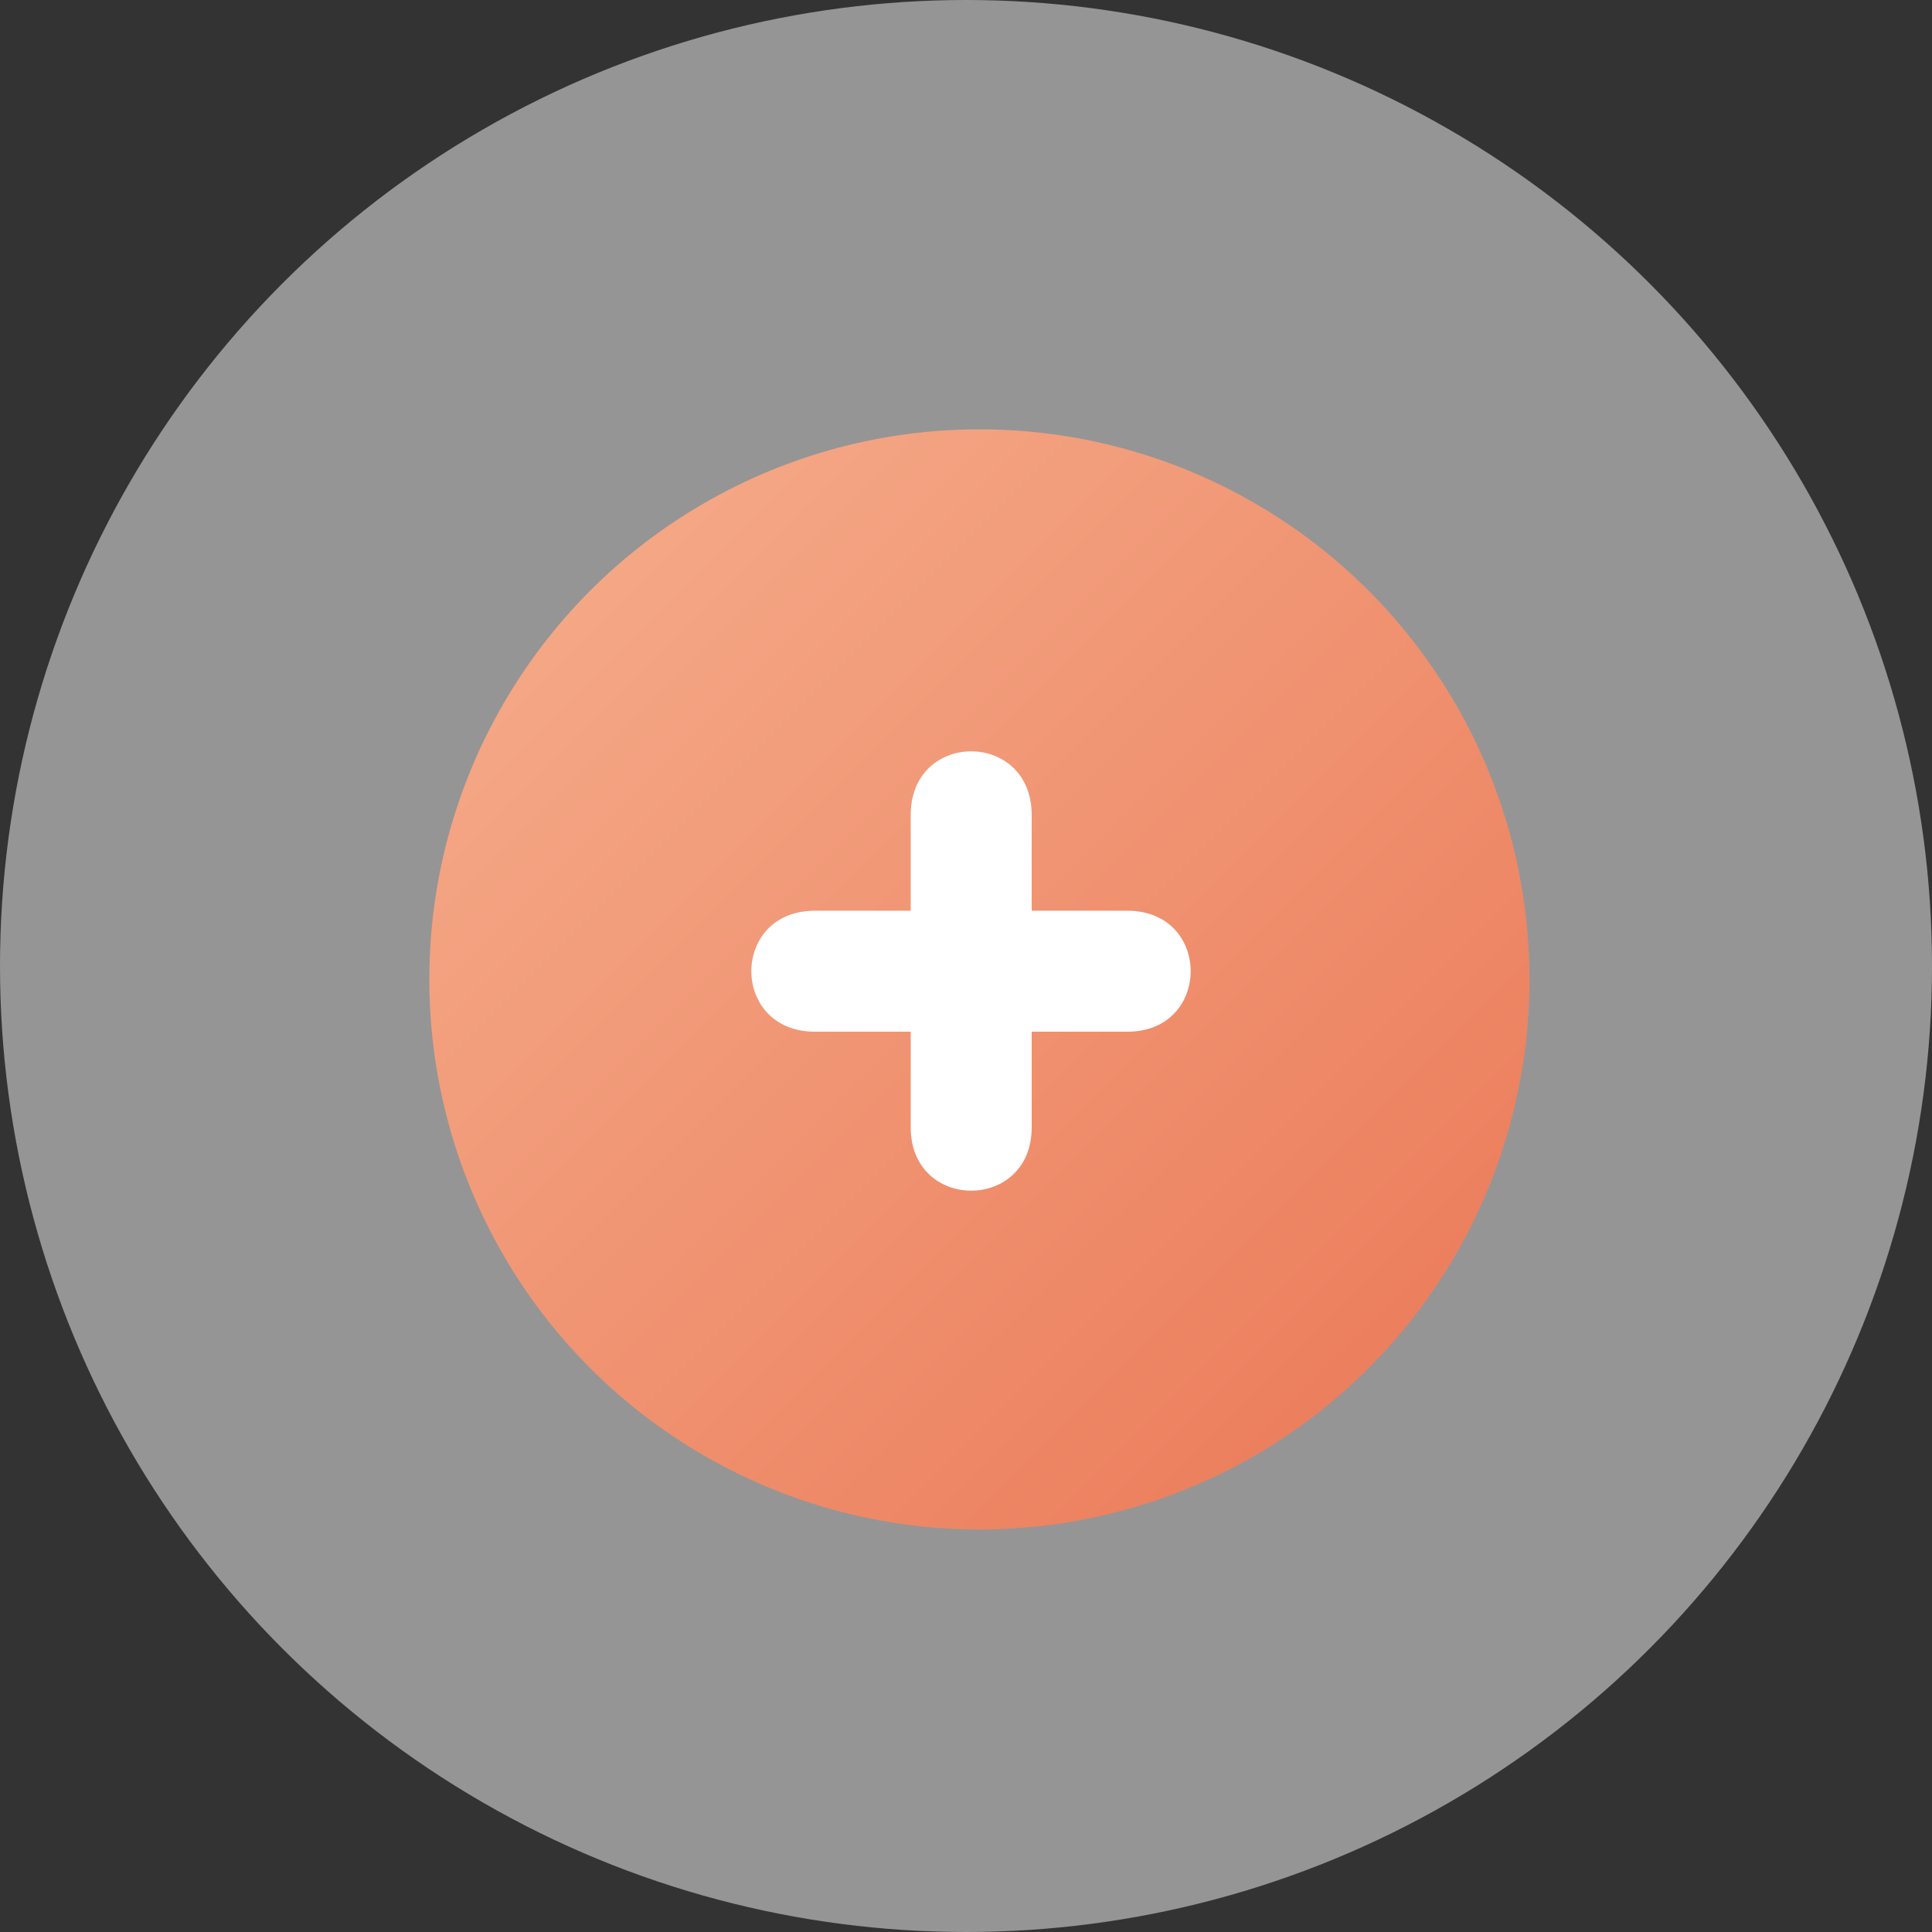 <?xml version="1.0" encoding="UTF-8"?>
<svg width="72px" height="72px" viewBox="0 0 72 72" version="1.1" xmlns="http://www.w3.org/2000/svg" xmlns:xlink="http://www.w3.org/1999/xlink">
    <rect x="0" y="0" width="72" height="72" fill="#333333" stroke="none"/>
    <!-- Generator: Sketch 52.6 (67491) - http://www.bohemiancoding.com/sketch -->
    <title>Icono 2</title>
    <desc>Created with Sketch.</desc>
    <defs>
        <linearGradient x1="0%" y1="0%" x2="100%" y2="100%" id="linearGradient-1">
            <stop stop-color="#F6AF8E" offset="0%"></stop>
            <stop stop-color="#EA7755" offset="100%"></stop>
        </linearGradient>
    </defs>
    <g id="Page-1" stroke="none" stroke-width="1" fill="none" fill-rule="evenodd">
        <g id="Desktop" transform="translate(-476, -767)">
            <g id="Ventajas" transform="translate(160, 688)">
                <g id="Ventaja-2" transform="translate(240, 63)">
                    <g id="Icono-2" transform="translate(76, 16)">
                        <circle id="Oval" fill="#959595" cx="36" cy="36" r="36"></circle>
                        <circle id="Oval-Copy" fill="url(#linearGradient-1)" cx="36.5" cy="36.5" r="20.5"></circle>
                        <path d="M38.448,33.94 L42.017,33.94 C45.158,33.94 45.158,38.448 42.017,38.448 L38.448,38.448 L38.448,42.017 C38.448,45.158 33.94,45.158 33.94,42.017 L33.94,38.448 L30.371,38.448 C27.21,38.448 27.21,33.94 30.371,33.94 L33.94,33.94 L33.94,30.371 C33.94,27.21 38.448,27.21 38.448,30.371 L38.448,33.94 Z" id="Path" fill="#FFFFFF"></path>
                    </g>
                </g>
            </g>
        </g>
    </g>
</svg>